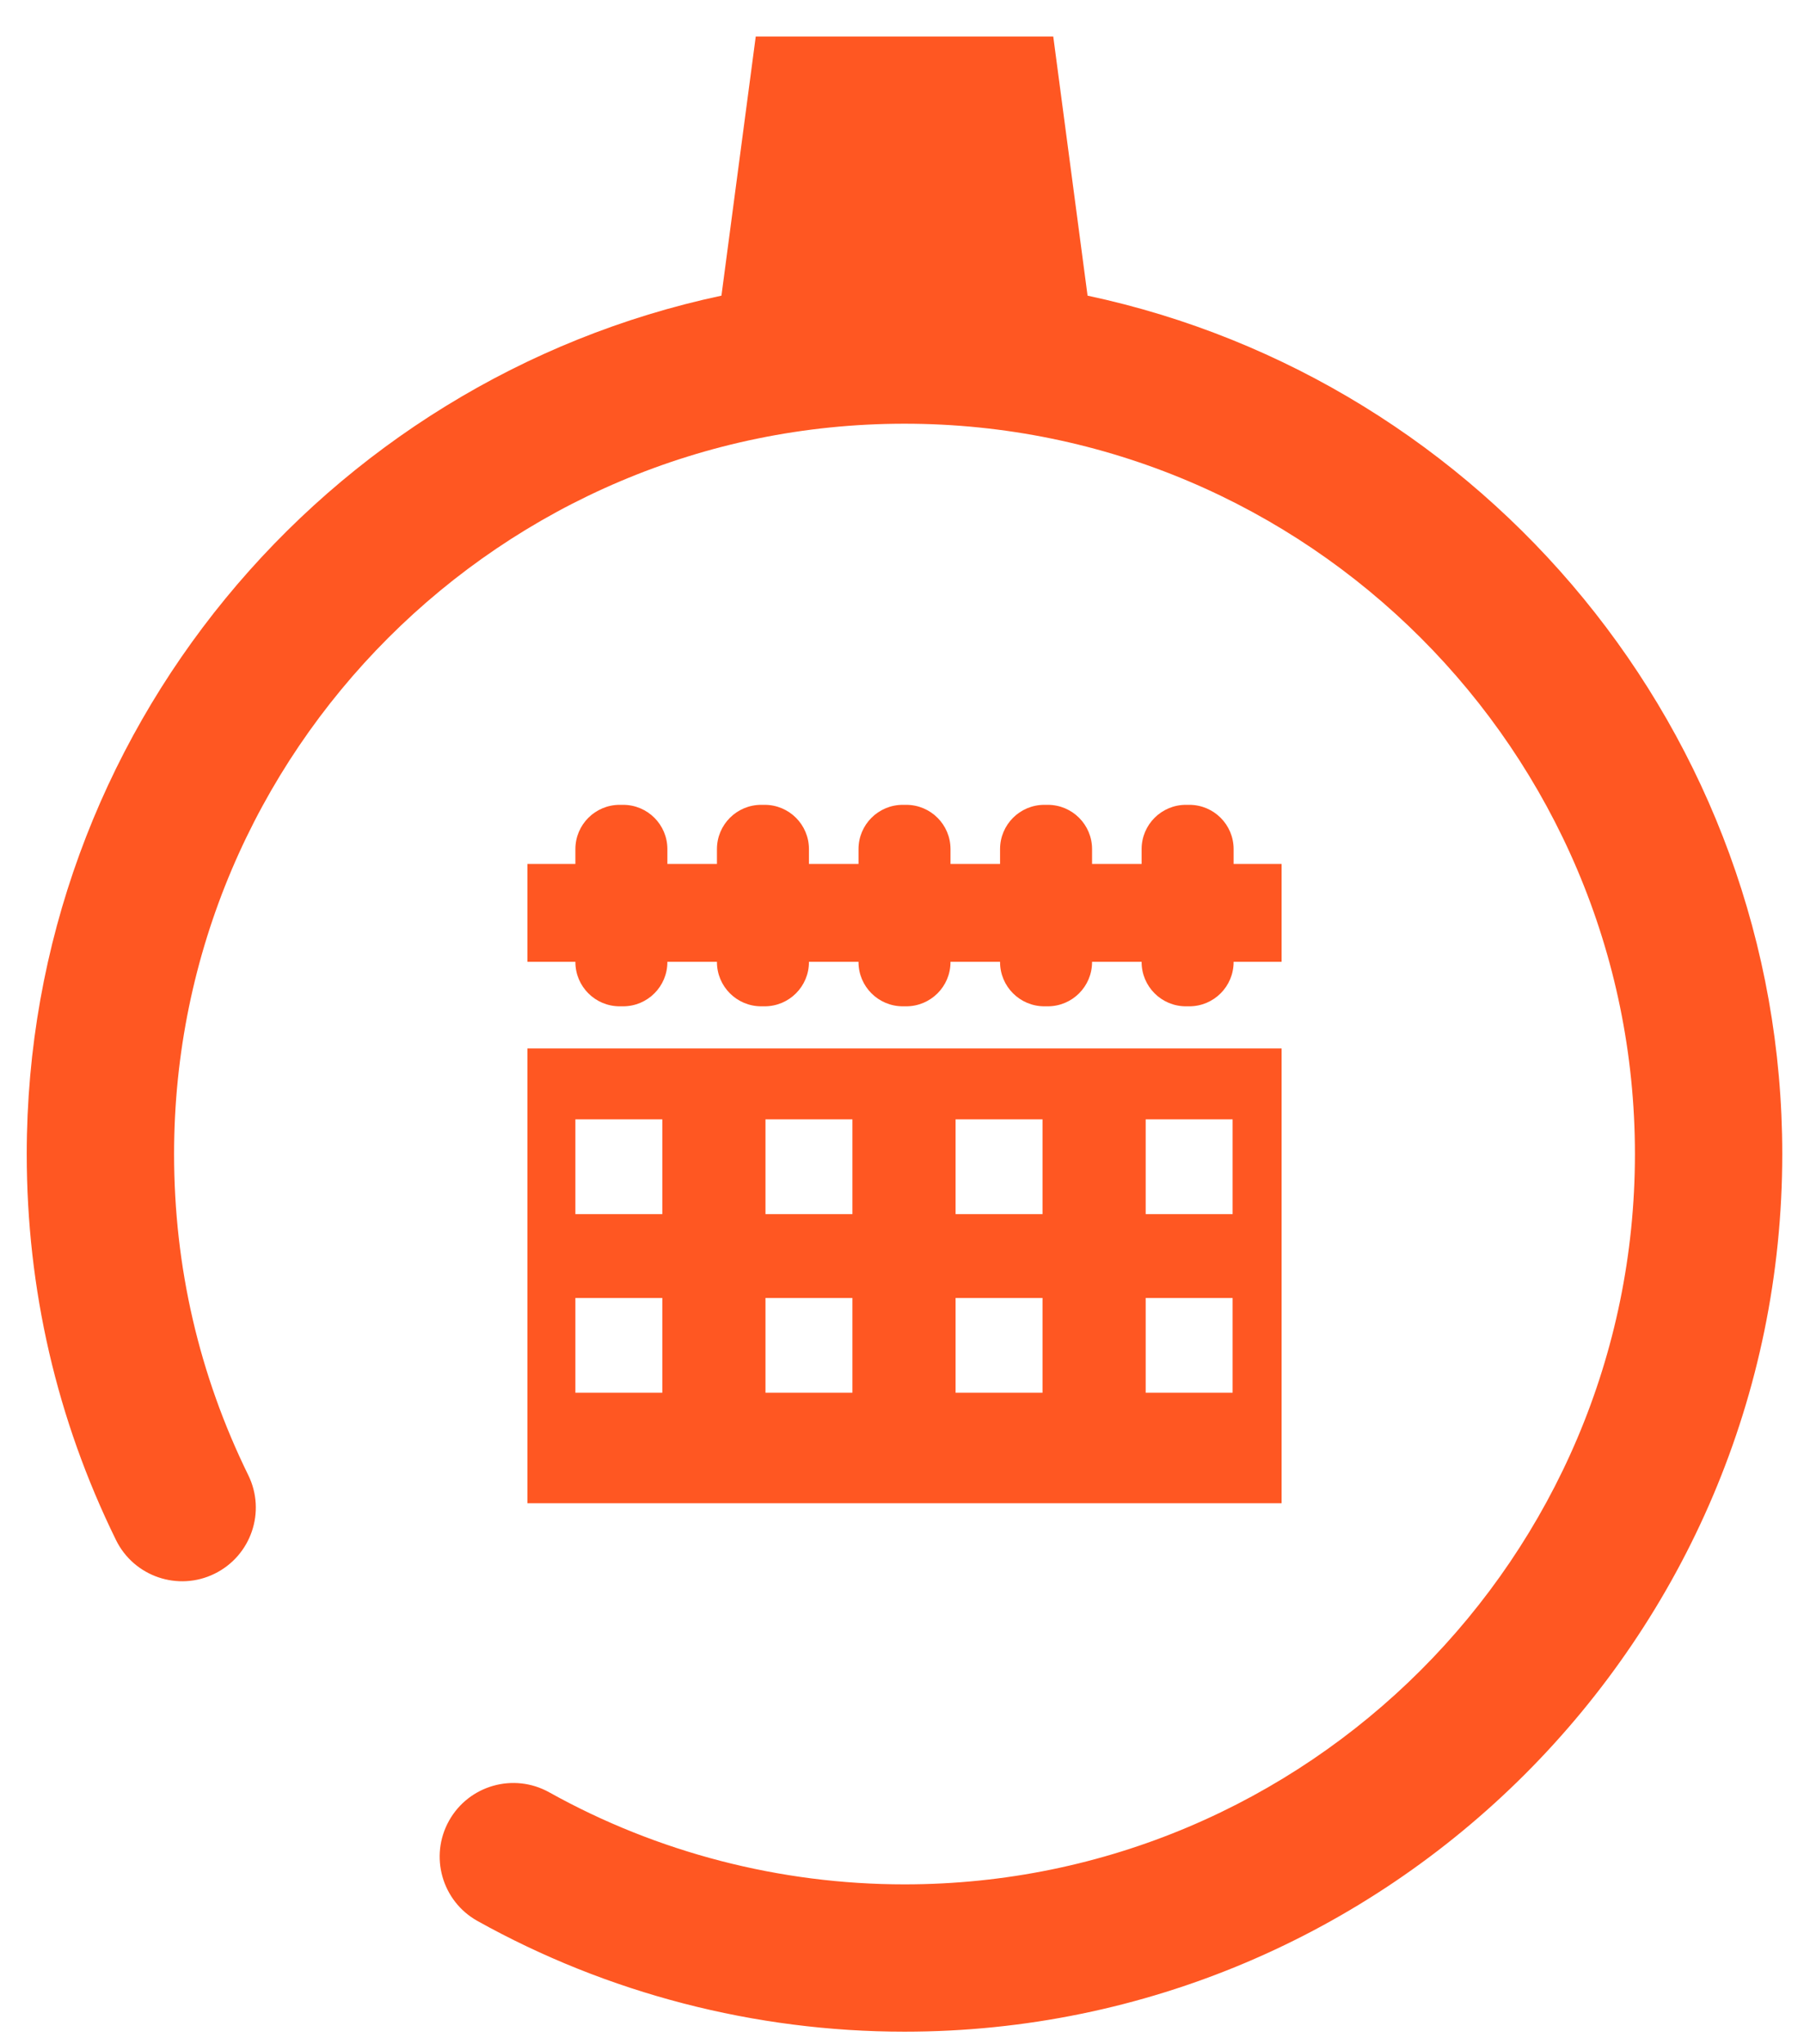 <?xml version="1.0" encoding="UTF-8" standalone="no"?>
<svg
   xmlns:dc="http://purl.org/dc/elements/1.1/"
   xmlns:cc="http://creativecommons.org/ns#"
   xmlns:rdf="http://www.w3.org/1999/02/22-rdf-syntax-ns#"
   xmlns:svg="http://www.w3.org/2000/svg"
   xmlns="http://www.w3.org/2000/svg"
   xmlns:sodipodi="http://sodipodi.sourceforge.net/DTD/sodipodi-0.dtd"
   xmlns:inkscape="http://www.inkscape.org/namespaces/inkscape"
   sodipodi:docname="planear_rojo_linea.svg"
   inkscape:version="1.0 (6e3e5246a0, 2020-05-07)"
   id="svg4904"
   version="1.1"
   viewBox="0 0 150 170"
   height="170mm"
   width="150mm">
  <defs
     id="defs4898">
    <clipPath
       id="clipPath1571"
       clipPathUnits="userSpaceOnUse">
      <path
         inkscape:connector-curvature="0"
         id="path1569"
         d="M 0,841.89 H 595.276 V 0 H 0 Z" />
    </clipPath>
  </defs>
  <sodipodi:namedview
     inkscape:document-rotation="0"
     inkscape:window-maximized="1"
     inkscape:window-y="27"
     inkscape:window-x="67"
     inkscape:window-height="1025"
     inkscape:window-width="1853"
     showgrid="false"
     inkscape:current-layer="layer1"
     inkscape:document-units="mm"
     inkscape:cy="560"
     inkscape:cx="-110"
     inkscape:zoom="0.35"
     inkscape:pageshadow="2"
     inkscape:pageopacity="0.0"
     borderopacity="1.0"
     bordercolor="#666666"
     pagecolor="#ffffff"
     id="base" />
  <g
     transform="translate(0,-127)"
     id="layer1"
     inkscape:groupmode="layer"
     inkscape:label="Capa 1">
    <g
       style="fill:#ff5722;fill-opacity:1"
       id="g1565"
       transform="matrix(0.353,0,0,-0.353,-29.858,361.589)">
      <g
         style="fill:#ff5722;fill-opacity:1"
         clip-path="url(#clipPath1571)"
         id="g1567">
        <g
           style="fill:#ff5722;fill-opacity:1"
           transform="translate(340.757,594.908)"
           id="g1573">
          <path
             inkscape:connector-curvature="0"
             id="path1575"
             style="fill:#ff5722;fill-opacity:1;fill-rule:nonzero;stroke:none"
             d="m 0,0 -8.08,61.05 h -70.079 l -8.08,-61.051 c -93.377,-19.89 -163.635,-102.998 -163.635,-202.217 0,-31.896 7.074,-62.495 21.022,-90.934 4.225,-8.609 14.631,-12.158 23.22,-7.94 8.606,4.222 12.16,14.616 7.941,23.22 -11.599,23.646 -17.478,49.099 -17.478,75.654 0,94.868 77.181,172.05 172.051,172.05 94.87,0 172.05,-77.182 172.05,-172.05 0,-94.87 -77.18,-172.054 -172.05,-172.054 -29.316,0 -58.254,7.5 -83.684,21.685 -8.376,4.662 -18.94,1.666 -23.607,-6.7 -4.667,-8.371 -1.668,-18.941 6.701,-23.608 30.586,-17.062 65.37,-26.082 100.59,-26.082 114.004,0 206.754,92.75 206.754,206.759 C 163.636,-102.998 93.377,-19.89 0,0" />
        </g>
        <g
           style="fill:#ff5722;fill-opacity:1"
           transform="translate(386.464,461.023)"
           id="g1577">
          <path
             inkscape:connector-curvature="0"
             id="path1579"
             style="fill:#ff5722;fill-opacity:1;fill-rule:nonzero;stroke:none"
             d="m 0,0 h -11.303 v 3.502 c 0,5.76 -4.669,10.429 -10.428,10.429 h -0.815 c -5.76,0 -10.429,-4.669 -10.429,-10.429 V 0 h -11.671 v 3.502 c 0,5.76 -4.669,10.429 -10.429,10.429 h -0.815 c -5.759,0 -10.428,-4.669 -10.428,-10.429 V 0 H -77.99 v 3.502 c 0,5.76 -4.669,10.429 -10.429,10.429 h -0.814 c -5.76,0 -10.429,-4.669 -10.429,-10.429 V 0 h -11.672 v 3.502 c 0,5.76 -4.669,10.429 -10.429,10.429 h -0.814 c -5.76,0 -10.429,-4.669 -10.429,-10.429 V 0 h -11.672 v 3.502 c 0,5.76 -4.669,10.429 -10.428,10.429 h -0.815 c -5.76,0 -10.429,-4.669 -10.429,-10.429 V 0 h -11.302 v -23.054 h 11.302 v -0.051 c 0,-5.76 4.669,-10.429 10.429,-10.429 h 0.815 c 5.759,0 10.428,4.669 10.428,10.429 v 0.051 h 11.672 v -0.051 c 0,-5.76 4.669,-10.429 10.429,-10.429 h 0.814 c 5.76,0 10.429,4.669 10.429,10.429 v 0.051 h 11.672 v -0.051 c 0,-5.76 4.669,-10.429 10.429,-10.429 h 0.814 c 5.76,0 10.429,4.669 10.429,10.429 v 0.051 h 11.672 v -0.051 c 0,-5.76 4.669,-10.429 10.428,-10.429 h 0.815 c 5.76,0 10.429,4.669 10.429,10.429 v 0.051 h 11.671 v -0.051 c 0,-5.76 4.669,-10.429 10.429,-10.429 h 0.815 c 5.759,0 10.428,4.669 10.428,10.429 v 0.051 H 0 Z" />
        </g>
        <path
           inkscape:connector-curvature="0"
           id="path1581"
           style="fill:#ff5722;fill-opacity:1;fill-rule:nonzero;stroke:none"
           d="m 374.924,378.53 h -20.477 v 22.328 h 20.477 z m 0,-42.078 h -20.477 v 22.329 h 20.477 z M 330.146,378.53 H 309.67 v 22.328 h 20.476 z m 0,-42.078 H 309.67 v 22.329 h 20.476 z m -44.778,42.078 h -20.477 v 22.328 h 20.477 z m 0,-42.078 h -20.477 v 22.329 h 20.477 z M 240.59,378.53 h -20.476 v 22.328 h 20.476 z m 0,-42.078 h -20.476 v 22.329 H 240.59 Z M 208.812,310.423 H 386.464 V 417.557 H 208.812 Z" />
      </g>
    </g>
  </g>
</svg>
